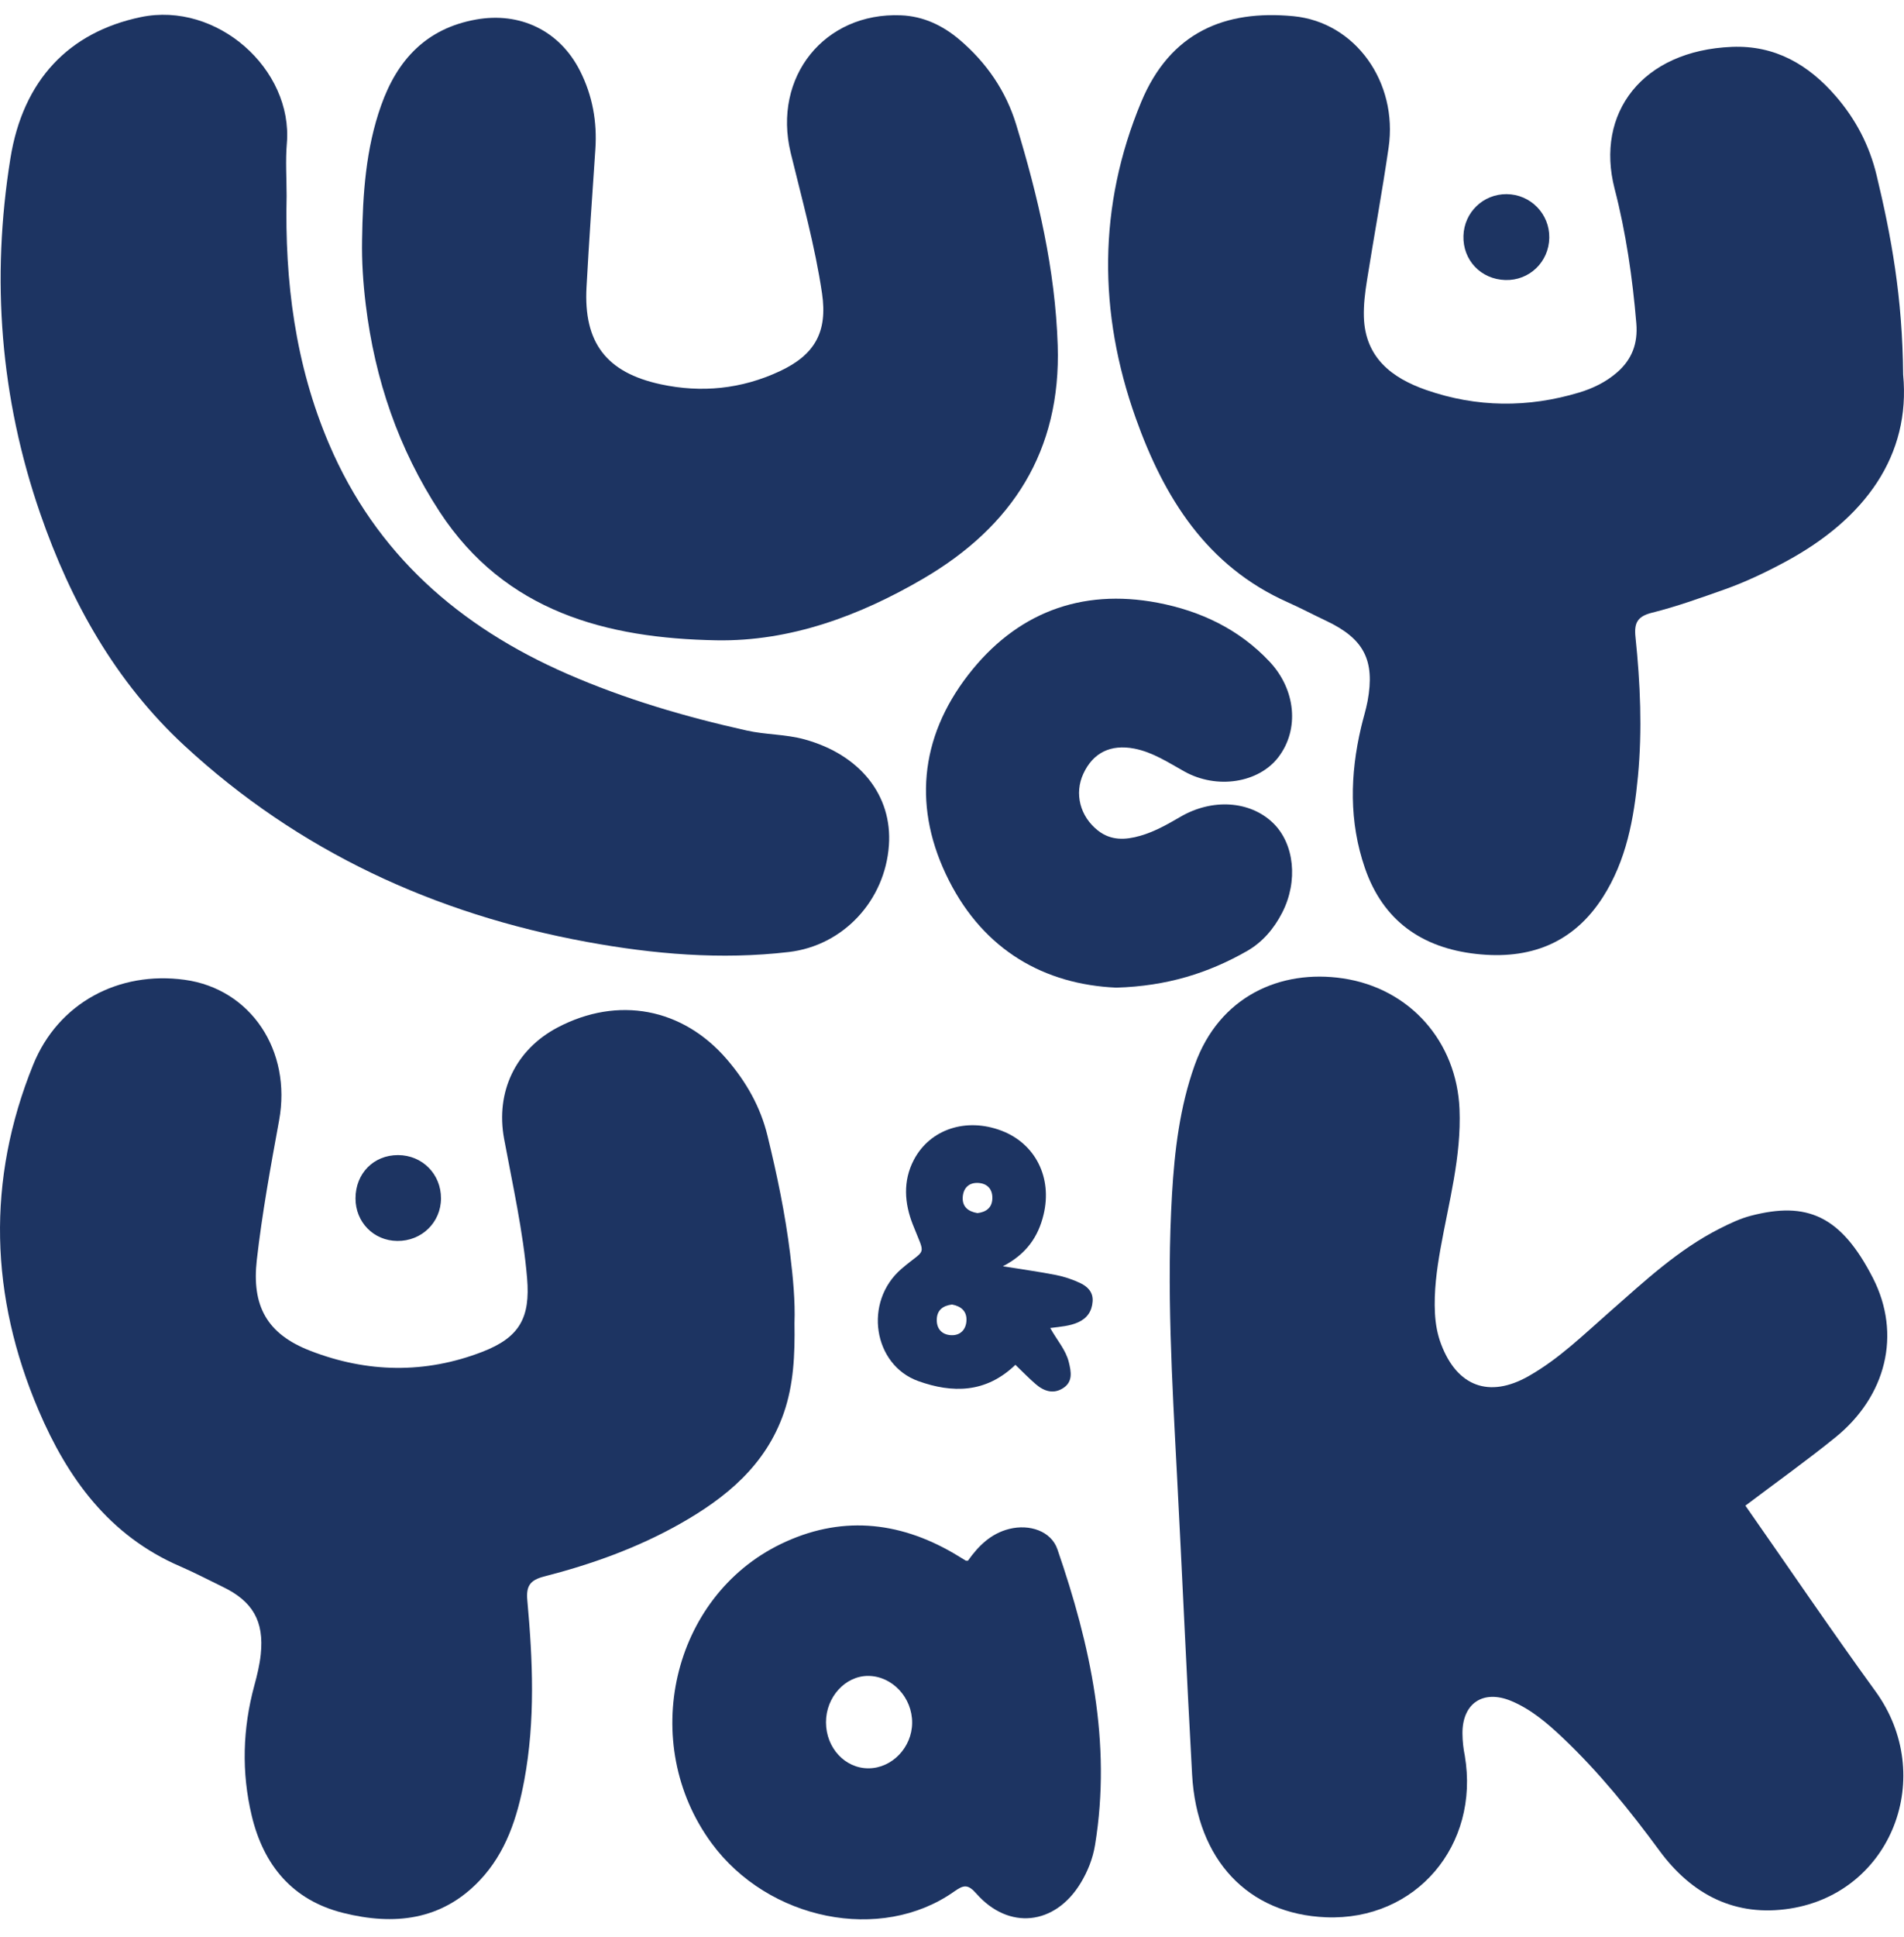 <svg width="60" height="61" viewBox="0 0 60 61" fill="none" xmlns="http://www.w3.org/2000/svg">
<path d="M55.002 47.422C56.384 49.398 57.712 51.356 59.1 53.268C61.032 55.928 59.622 59.609 56.41 60.113C54.688 60.383 53.318 59.681 52.296 58.292C51.366 57.029 50.385 55.811 49.243 54.731C48.758 54.272 48.251 53.837 47.625 53.575C46.738 53.204 46.075 53.648 46.086 54.607C46.088 54.838 46.114 55.073 46.16 55.3C46.635 58.115 44.625 60.499 41.787 60.387C39.333 60.289 37.714 58.583 37.566 55.888C37.392 52.745 37.255 49.599 37.09 46.455C36.936 43.511 36.76 40.567 36.933 37.617C37.014 36.235 37.178 34.864 37.648 33.547C38.423 31.373 40.358 30.524 42.318 30.815C44.443 31.131 45.905 32.82 45.993 34.932C46.055 36.433 45.653 37.87 45.394 39.326C45.274 40 45.184 40.676 45.219 41.363C45.237 41.698 45.294 42.024 45.414 42.339C45.918 43.669 46.927 44.045 48.163 43.347C49.129 42.801 49.916 42.026 50.742 41.302C51.831 40.346 52.892 39.352 54.202 38.691C54.513 38.534 54.835 38.38 55.169 38.293C56.941 37.829 58.013 38.286 59.02 40.251C59.93 42.029 59.435 43.979 57.839 45.271C56.934 46.004 55.984 46.681 55.002 47.422L55.002 47.422Z" fill="#1D3462"/>
<path d="M59.973 11.798C60.216 14.337 58.785 16.339 56.252 17.699C55.634 18.031 55.002 18.333 54.343 18.566C53.589 18.832 52.834 19.105 52.06 19.298C51.597 19.413 51.492 19.622 51.538 20.061C51.69 21.521 51.755 22.986 51.616 24.452C51.489 25.787 51.252 27.095 50.513 28.253C49.574 29.724 48.191 30.233 46.515 30.045C44.809 29.854 43.583 28.999 43.012 27.34C42.509 25.881 42.542 24.395 42.892 22.907C42.956 22.631 43.044 22.36 43.096 22.083C43.334 20.795 42.981 20.117 41.798 19.557C41.391 19.365 40.993 19.154 40.583 18.971C38.022 17.833 36.681 15.667 35.791 13.172C34.605 9.845 34.598 6.489 35.962 3.213C36.88 1.01 38.606 0.304 40.758 0.51C42.717 0.697 44.057 2.598 43.759 4.647C43.556 6.048 43.297 7.441 43.076 8.839C43.016 9.216 42.968 9.602 42.979 9.982C43.018 11.264 43.862 11.907 44.946 12.284C46.535 12.836 48.151 12.849 49.763 12.363C50.196 12.233 50.6 12.037 50.948 11.738C51.427 11.327 51.618 10.819 51.565 10.185C51.445 8.754 51.239 7.33 50.881 5.947C50.264 3.562 51.752 1.591 54.577 1.476C55.931 1.421 56.984 2.031 57.844 3.022C58.476 3.75 58.911 4.577 59.138 5.526C59.599 7.443 59.954 9.371 59.973 11.799V11.798Z" fill="#1D3462"/>
<path d="M25.036 41.674C25.052 42.678 25.009 43.611 24.699 44.505C24.128 46.151 22.879 47.175 21.426 47.996C20.083 48.754 18.64 49.27 17.152 49.652C16.707 49.766 16.575 49.949 16.617 50.401C16.79 52.296 16.872 54.194 16.52 56.08C16.303 57.239 15.948 58.351 15.114 59.229C13.912 60.495 12.411 60.647 10.819 60.251C9.219 59.853 8.305 58.749 7.932 57.186C7.605 55.816 7.646 54.444 8.016 53.082C8.103 52.762 8.183 52.435 8.217 52.105C8.326 51.06 7.965 50.437 7.02 49.98C6.57 49.762 6.127 49.529 5.669 49.331C3.441 48.368 2.129 46.559 1.218 44.424C-0.317 40.828 -0.43 37.176 1.045 33.536C1.834 31.588 3.744 30.575 5.821 30.86C7.9 31.145 9.199 33.088 8.795 35.29C8.528 36.748 8.261 38.207 8.093 39.681C7.928 41.129 8.408 42.016 9.781 42.546C11.571 43.239 13.396 43.275 15.2 42.577C16.372 42.124 16.716 41.504 16.61 40.257C16.484 38.776 16.156 37.328 15.886 35.871C15.611 34.391 16.246 33.057 17.576 32.359C19.474 31.363 21.516 31.745 22.909 33.369C23.513 34.072 23.964 34.858 24.186 35.772C24.487 37.003 24.746 38.241 24.9 39.498C24.991 40.243 25.062 40.989 25.036 41.674L25.036 41.674Z" fill="#1D3462"/>
<path d="M9.032 6.167C8.971 8.857 9.303 11.487 10.369 13.984C11.848 17.45 14.473 19.739 17.87 21.223C19.694 22.02 21.594 22.577 23.531 23.009C24.129 23.143 24.757 23.123 25.354 23.288C27.102 23.77 28.123 25.052 28.012 26.623C27.891 28.355 26.585 29.783 24.856 29.985C22.721 30.235 20.594 30.052 18.489 29.666C13.694 28.785 9.409 26.809 5.815 23.488C3.644 21.482 2.228 18.952 1.268 16.175C0.007 12.53 -0.283 8.792 0.328 4.988C0.725 2.516 2.179 1.01 4.436 0.539C6.836 0.038 9.238 2.179 9.039 4.519C8.993 5.065 9.032 5.618 9.032 6.167Z" fill="#1D3462"/>
<path d="M11.41 7.552C11.432 6.116 11.524 4.689 12.011 3.319C12.52 1.884 13.435 0.897 14.996 0.616C16.39 0.365 17.639 0.967 18.279 2.234C18.671 3.009 18.82 3.836 18.761 4.704C18.663 6.149 18.562 7.595 18.483 9.042C18.387 10.79 19.106 11.733 20.816 12.103C22.108 12.382 23.367 12.254 24.57 11.693C25.677 11.177 26.082 10.456 25.905 9.245C25.684 7.744 25.273 6.283 24.916 4.811C24.34 2.424 25.98 0.384 28.391 0.482C29.105 0.511 29.716 0.806 30.246 1.258C31.088 1.976 31.7 2.864 32.023 3.925C32.713 6.193 33.253 8.488 33.331 10.875C33.44 14.201 31.902 16.579 29.109 18.216C27.095 19.396 24.9 20.209 22.573 20.167C19.127 20.105 15.92 19.274 13.857 16.124C12.557 14.137 11.812 11.948 11.526 9.597C11.443 8.917 11.397 8.237 11.41 7.552L11.41 7.552Z" fill="#1D3462"/>
<path d="M30.502 49.157C30.826 48.698 31.219 48.303 31.801 48.156C32.448 47.994 33.126 48.226 33.322 48.797C34.362 51.815 35.035 54.888 34.508 58.108C34.438 58.537 34.277 58.943 34.05 59.316C33.244 60.638 31.79 60.799 30.771 59.645C30.502 59.339 30.37 59.363 30.068 59.576C27.761 61.205 24.207 60.485 22.42 58.048C20.112 54.9 21.162 50.3 24.603 48.632C26.451 47.735 28.284 47.894 30.05 48.921C30.179 48.996 30.304 49.076 30.432 49.153C30.445 49.16 30.464 49.155 30.502 49.157ZM28.744 54.267C28.752 53.469 28.119 52.79 27.363 52.785C26.639 52.78 26.027 53.451 26.029 54.248C26.031 55.053 26.629 55.698 27.37 55.695C28.108 55.693 28.737 55.04 28.744 54.267H28.744Z" fill="#1D3462"/>
<path d="M35.177 31.107C32.908 31.007 31.02 29.929 29.908 27.741C28.766 25.494 28.968 23.248 30.513 21.253C32.01 19.32 34.051 18.521 36.484 18.985C37.827 19.242 39.046 19.814 40.008 20.84C40.834 21.72 40.954 22.972 40.286 23.847C39.665 24.66 38.35 24.869 37.327 24.301C36.818 24.018 36.329 23.691 35.745 23.578C34.995 23.434 34.445 23.71 34.14 24.367C33.849 24.994 34.034 25.714 34.599 26.159C35.009 26.482 35.467 26.457 35.93 26.325C36.381 26.196 36.789 25.965 37.192 25.73C38.193 25.143 39.385 25.217 40.112 25.916C40.791 26.568 40.916 27.756 40.402 28.752C40.145 29.25 39.786 29.674 39.3 29.952C38.082 30.648 36.775 31.06 35.177 31.107Z" fill="#1D3462"/>
<path d="M31.997 42.987C31.068 43.883 30.01 43.883 28.939 43.5C27.52 42.992 27.198 41.002 28.412 39.96C29.199 39.285 29.175 39.614 28.764 38.565C28.503 37.902 28.447 37.198 28.799 36.529C29.308 35.563 30.448 35.189 31.561 35.613C32.627 36.02 33.166 37.087 32.886 38.254C32.72 38.949 32.347 39.498 31.603 39.883C32.229 39.984 32.759 40.056 33.282 40.159C33.54 40.211 33.798 40.297 34.036 40.409C34.266 40.518 34.452 40.691 34.431 40.989C34.409 41.301 34.259 41.52 33.974 41.648C33.716 41.764 33.434 41.785 33.096 41.827C33.31 42.216 33.587 42.514 33.682 42.905C33.755 43.207 33.815 43.515 33.507 43.717C33.198 43.92 32.897 43.819 32.638 43.595C32.425 43.412 32.229 43.209 31.997 42.986L31.997 42.987ZM30.803 38.208C31.062 38.177 31.262 38.05 31.272 37.75C31.281 37.457 31.117 37.275 30.826 37.258C30.531 37.242 30.357 37.42 30.338 37.705C30.32 38.001 30.5 38.157 30.803 38.208ZM30 41.087C29.724 41.123 29.529 41.253 29.52 41.557C29.512 41.856 29.685 42.038 29.969 42.053C30.261 42.069 30.442 41.878 30.456 41.593C30.47 41.301 30.288 41.139 29.999 41.087L30 41.087Z" fill="#1D3462"/>
<path d="M48.822 7.49C48.809 8.252 48.194 8.842 47.437 8.82C46.665 8.797 46.093 8.193 46.117 7.426C46.14 6.688 46.738 6.111 47.475 6.115C48.23 6.118 48.835 6.736 48.822 7.49H48.822Z" fill="#1D3462"/>
<path d="M11.203 37.743C11.204 36.958 11.776 36.378 12.546 36.381C13.31 36.384 13.9 36.981 13.897 37.747C13.894 38.504 13.285 39.094 12.517 39.085C11.773 39.077 11.201 38.492 11.203 37.743Z" fill="#1D3462"/>
</svg>
